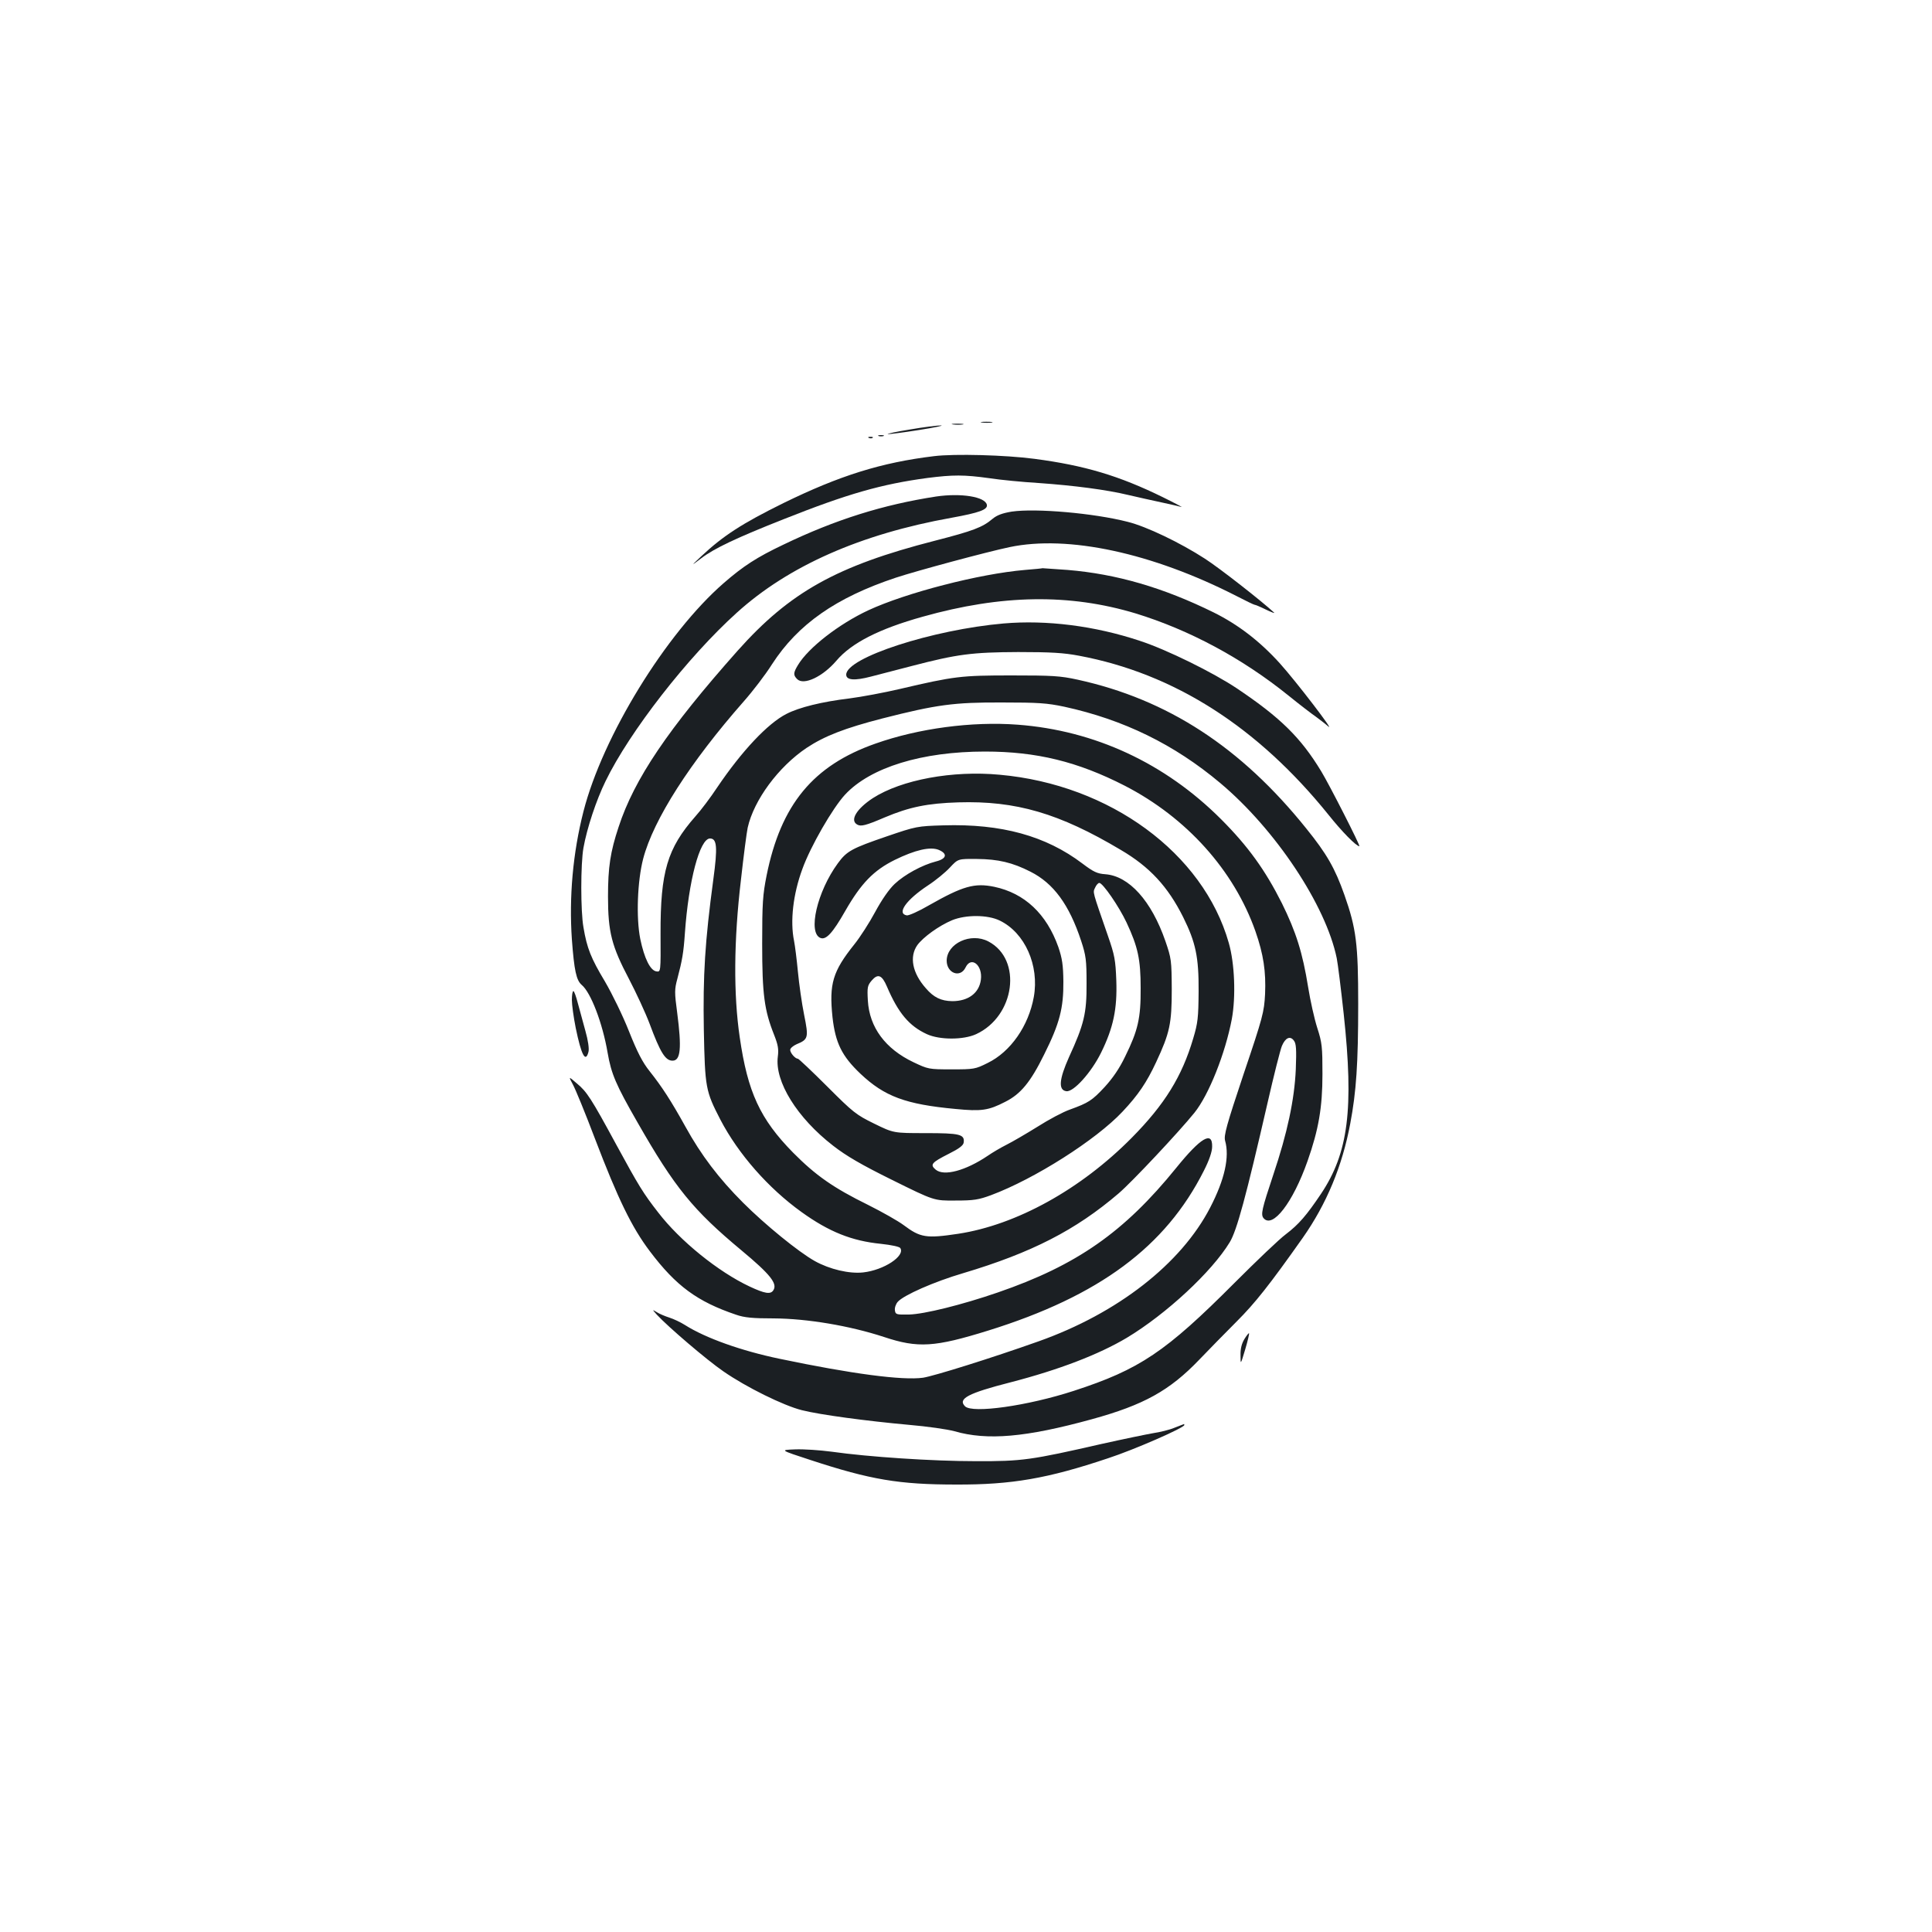 <?xml version="1.0" standalone="no"?>
<!DOCTYPE svg PUBLIC "-//W3C//DTD SVG 20010904//EN"
 "http://www.w3.org/TR/2001/REC-SVG-20010904/DTD/svg10.dtd">
<svg version="1.0" xmlns="http://www.w3.org/2000/svg"
 width="1000pt" height="1000pt" viewBox="0 0 1000 1000"
 preserveAspectRatio="xMidYMid meet">
<g transform="translate(0,1000) scale(0.1,-0.1)"
fill="#1b1f23" stroke="none">
<path d="M5083 7813 c15 -2 37 -2 50 0 12 2 0 4 -28 4 -27 0 -38 -2 -22 -4z"/>
<path d="M4933 7803 c15 -2 37 -2 50 0 12 2 0 4 -28 4 -27 0 -38 -2 -22 -4z"/>
<path d="M4710 7777 c-69 -11 -120 -22 -115 -24 6 -1 78 8 160 21 83 13 134
24 115 24 -19 0 -91 -9 -160 -21z"/>
<path d="M4548 7743 c6 -2 18 -2 25 0 6 3 1 5 -13 5 -14 0 -19 -2 -12 -5z"/>
<path d="M4498 7733 c7 -3 16 -2 19 1 4 3 -2 6 -13 5 -11 0 -14 -3 -6 -6z"/>
<path d="M4835 7639 c-274 -33 -490 -101 -780 -243 -213 -105 -312 -169 -425
-275 -55 -52 -55 -52 -1 -11 68 52 185 107 428 203 330 131 505 181 743 213
133 17 190 17 320 -1 58 -9 173 -20 255 -25 185 -13 353 -35 465 -62 47 -11
123 -28 170 -38 47 -10 94 -21 105 -24 11 -4 -32 19 -95 50 -228 112 -407 165
-665 199 -151 20 -415 27 -520 14z"/>
<path d="M4845 7430 c-273 -42 -520 -119 -790 -249 -137 -65 -208 -111 -309
-199 -299 -260 -627 -794 -726 -1182 -55 -215 -75 -443 -60 -662 12 -162 23
-212 51 -236 47 -39 108 -198 134 -351 19 -110 43 -166 155 -361 193 -338 288
-454 538 -662 149 -124 187 -172 165 -206 -14 -23 -44 -18 -123 19 -162 76
-360 236 -473 383 -78 100 -101 138 -217 351 -130 240 -153 275 -204 317 -44
38 -44 38 -21 -5 13 -23 65 -150 115 -282 118 -309 190 -458 284 -582 135
-179 245 -260 446 -328 43 -15 86 -19 195 -19 173 -1 393 -38 570 -96 177 -59
263 -53 540 33 575 179 918 434 1116 827 28 55 43 99 43 125 2 83 -59 47 -186
-110 -269 -332 -514 -504 -924 -645 -186 -64 -380 -112 -459 -114 -66 -1 -70
0 -73 22 -2 13 5 33 15 44 30 34 188 104 338 148 355 106 583 223 805 413 70
60 311 317 392 417 75 93 160 307 194 486 21 115 15 287 -16 394 -132 464
-615 819 -1186 870 -244 23 -508 -26 -656 -121 -84 -55 -121 -115 -81 -137 19
-11 44 -5 142 37 128 54 221 73 381 78 298 9 522 -56 841 -246 150 -88 244
-190 323 -348 65 -131 81 -207 80 -383 -1 -138 -4 -165 -28 -245 -58 -197
-148 -342 -318 -514 -264 -267 -597 -451 -898 -497 -167 -25 -196 -20 -283 45
-28 21 -111 68 -183 104 -181 89 -272 153 -389 271 -171 174 -235 313 -276
596 -33 223 -31 503 6 815 14 127 30 248 35 271 32 143 159 315 305 413 92 61
197 102 391 152 282 72 372 84 619 83 190 0 234 -3 324 -22 307 -67 569 -195
807 -395 286 -240 547 -633 603 -907 6 -30 22 -160 36 -288 53 -493 24 -720
-118 -932 -74 -110 -114 -157 -181 -208 -34 -25 -153 -139 -266 -252 -357
-358 -491 -448 -832 -559 -240 -78 -525 -118 -563 -80 -39 39 16 68 235 124
251 65 457 144 603 231 204 123 439 341 532 494 37 61 84 235 195 718 33 145
67 279 75 298 18 43 43 54 62 28 12 -15 14 -44 10 -149 -7 -157 -44 -330 -116
-544 -60 -180 -66 -207 -51 -226 47 -56 152 80 228 296 57 162 77 277 77 449
0 141 -2 163 -27 240 -15 47 -36 141 -47 210 -29 180 -63 287 -136 435 -86
171 -175 295 -315 435 -290 290 -654 459 -1052 489 -237 18 -514 -19 -737 -98
-322 -113 -489 -315 -563 -682 -20 -100 -23 -143 -23 -354 0 -262 11 -344 62
-472 20 -51 24 -73 19 -112 -17 -129 100 -317 286 -461 68 -53 147 -99 307
-178 216 -107 216 -107 326 -106 95 0 120 4 185 28 225 84 543 286 680 432 81
86 125 151 174 256 71 152 81 200 81 378 -1 149 -2 159 -33 249 -72 208 -188
337 -311 346 -42 3 -61 12 -118 55 -190 144 -420 207 -720 198 -135 -4 -141
-5 -293 -57 -181 -62 -207 -76 -253 -139 -108 -147 -157 -361 -90 -387 29 -11
63 26 128 140 82 143 147 210 256 264 106 52 184 70 228 52 47 -20 41 -46 -15
-60 -70 -18 -161 -67 -213 -116 -29 -27 -67 -82 -101 -145 -30 -56 -79 -132
-108 -168 -112 -140 -131 -204 -113 -377 15 -133 48 -201 145 -293 124 -117
233 -158 492 -182 133 -13 170 -8 257 37 80 40 131 102 201 244 81 162 101
241 100 379 -1 85 -6 119 -26 178 -61 172 -175 279 -332 312 -102 21 -162 4
-338 -96 -53 -31 -105 -54 -115 -52 -53 10 -2 81 110 155 40 26 91 68 114 93
42 45 42 45 140 44 109 -1 183 -18 277 -66 119 -60 200 -170 262 -358 25 -76
28 -100 28 -220 1 -155 -13 -212 -91 -382 -51 -114 -56 -170 -14 -176 37 -6
129 96 180 199 64 130 84 227 79 373 -4 108 -9 133 -43 231 -82 237 -79 224
-67 250 6 14 16 25 22 25 18 0 102 -122 141 -205 59 -126 73 -191 73 -340 1
-155 -14 -219 -80 -353 -30 -63 -65 -113 -106 -158 -66 -71 -84 -82 -180 -117
-35 -12 -110 -52 -168 -89 -58 -36 -130 -78 -160 -93 -30 -15 -74 -41 -97 -57
-114 -77 -227 -108 -270 -72 -31 26 -21 37 68 82 52 26 75 43 77 58 6 43 -20
49 -197 49 -166 0 -166 0 -266 49 -94 46 -109 58 -243 192 -79 79 -148 144
-152 144 -14 0 -40 30 -40 46 0 8 15 21 33 29 61 25 63 34 39 153 -12 59 -26
159 -32 222 -6 63 -15 135 -20 160 -21 102 -5 242 43 372 42 117 157 316 221
385 131 141 398 223 724 223 267 0 480 -52 724 -177 320 -165 565 -438 676
-753 42 -120 55 -209 50 -325 -5 -94 -11 -118 -111 -414 -89 -266 -103 -318
-96 -345 24 -84 -2 -201 -77 -346 -151 -292 -480 -548 -889 -693 -245 -87
-540 -179 -597 -188 -107 -15 -370 20 -743 98 -197 41 -383 107 -490 175 -22
14 -58 31 -80 38 -22 7 -51 19 -65 28 -25 15 -25 15 0 -13 57 -62 258 -234
344 -293 118 -82 311 -177 406 -201 95 -24 335 -56 555 -76 94 -8 199 -23 235
-33 170 -49 369 -32 711 62 269 74 403 148 557 309 48 50 135 139 193 197 95
95 169 188 342 433 123 175 205 372 246 592 31 164 41 310 41 618 0 310 -10
391 -71 564 -49 139 -92 214 -198 345 -338 421 -718 668 -1183 770 -91 20
-132 22 -343 22 -261 0 -295 -4 -577 -70 -81 -19 -199 -41 -261 -49 -142 -17
-260 -46 -326 -80 -97 -49 -232 -193 -359 -381 -33 -50 -84 -118 -113 -150
-145 -165 -181 -286 -180 -607 1 -198 1 -198 -21 -195 -32 4 -63 67 -84 168
-22 110 -15 299 15 415 53 203 243 499 521 815 46 52 112 138 146 192 134 207
331 345 641 448 109 36 473 134 588 158 303 64 739 -30 1175 -253 48 -25 90
-45 93 -45 4 0 31 -11 59 -25 29 -14 48 -21 43 -16 -66 61 -282 230 -358 279
-128 83 -303 167 -400 191 -175 45 -475 71 -600 53 -48 -8 -76 -18 -99 -37
-53 -45 -102 -63 -300 -114 -507 -130 -750 -266 -1020 -569 -360 -405 -535
-664 -616 -912 -43 -129 -55 -209 -55 -360 0 -185 19 -257 109 -428 36 -69 84
-172 106 -230 56 -151 82 -192 119 -192 42 0 48 64 24 249 -14 104 -14 120 1
175 25 95 32 134 39 236 19 271 77 490 130 490 36 0 40 -44 17 -213 -43 -320
-54 -495 -49 -777 6 -301 9 -317 86 -466 93 -178 248 -354 419 -477 143 -103
261 -150 411 -165 56 -6 97 -15 101 -22 26 -41 -85 -114 -192 -126 -72 -8
-174 16 -251 59 -84 47 -257 188 -371 302 -125 125 -217 246 -298 393 -75 135
-121 206 -186 288 -36 45 -63 97 -106 205 -32 81 -87 194 -125 259 -72 120
-93 172 -111 280 -15 82 -15 329 0 412 18 101 66 246 114 344 124 256 426 644
679 872 268 243 642 408 1112 492 143 26 188 42 183 67 -8 42 -134 62 -263 43z
m330 -2195 c130 -63 205 -232 176 -395 -27 -150 -120 -284 -239 -342 -64 -32
-71 -33 -187 -33 -118 0 -121 1 -197 37 -145 69 -228 180 -236 319 -4 69 -2
78 20 104 32 37 53 29 79 -32 58 -136 115 -204 207 -246 66 -30 188 -30 254 0
202 93 241 387 64 480 -91 48 -215 -10 -216 -99 0 -66 71 -92 98 -35 29 60 89
11 79 -64 -9 -69 -65 -111 -148 -111 -58 1 -96 19 -137 67 -70 79 -86 163 -44
223 30 41 111 100 180 129 71 29 184 29 247 -2z"/>
<path d="M5305 7050 c-236 -20 -615 -118 -811 -209 -152 -71 -309 -193 -363
-282 -25 -41 -26 -53 -5 -74 34 -34 132 12 203 95 78 92 221 165 447 228 409
115 760 120 1102 17 277 -85 552 -232 792 -426 58 -47 121 -95 140 -108 19
-14 48 -36 64 -50 43 -40 -166 233 -250 326 -105 116 -217 201 -342 263 -262
129 -503 199 -756 220 -71 5 -129 9 -130 9 -1 -1 -41 -5 -91 -9z"/>
<path d="M5195 6773 c-368 -32 -815 -177 -815 -265 0 -29 44 -32 128 -10 42
11 138 36 212 55 234 61 311 71 550 72 170 0 236 -4 315 -19 492 -92 924 -368
1291 -823 70 -88 144 -163 160 -163 7 0 -155 318 -197 387 -106 175 -211 278
-434 428 -125 84 -367 203 -505 248 -234 78 -484 109 -705 90z"/>
<path d="M2960 4824 c0 -25 9 -90 20 -145 29 -141 51 -182 66 -123 4 16 -2 59
-16 108 -12 44 -30 109 -39 143 -9 35 -19 63 -23 63 -5 0 -8 -21 -8 -46z"/>
<path d="M6441 3069 c-14 -23 -21 -50 -20 -84 0 -50 0 -50 24 30 13 44 22 82
20 84 -2 2 -13 -12 -24 -30z"/>
<path d="M6079 2610 c-26 -11 -76 -23 -110 -28 -35 -6 -156 -31 -268 -56 -364
-83 -410 -90 -651 -89 -223 0 -555 22 -745 49 -60 8 -146 14 -190 12 -79 -3
-79 -3 80 -55 311 -102 458 -127 755 -127 286 -1 472 31 785 136 135 44 395
158 395 172 0 3 -1 6 -2 5 -2 -1 -24 -9 -49 -19z"/>
</g>
</svg>

